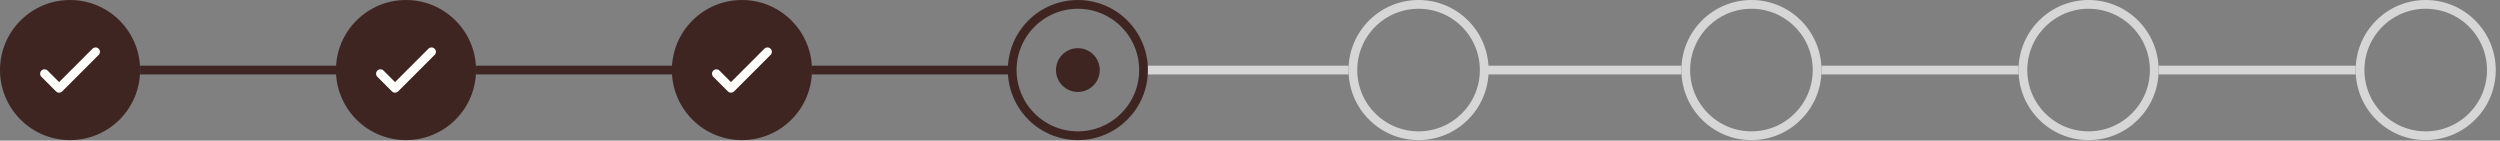 <svg width="320" height="18" viewBox="0 0 320 18" fill="none" xmlns="http://www.w3.org/2000/svg">
<rect x="0" y="0" width="320" height="18" fill="#808080" stroke="none"/>
<circle cx="8.967" cy="8.967" r="8.967" fill="#3E2522"/>
<path d="M5.698 9.433L7.566 11.301L12.236 6.631" stroke="#FFFFFC" stroke-width="1.121" stroke-linecap="round" stroke-linejoin="round"/>
<rect x="17.933" y="8.406" width="25.219" height="1.121" fill="#3E2522"/>
<circle cx="51.967" cy="8.967" r="8.967" fill="#3E2522"/>
<path d="M48.698 9.433L50.566 11.301L55.236 6.631" stroke="#FFFFFC" stroke-width="1.121" stroke-linecap="round" stroke-linejoin="round"/>
<rect x="60.933" y="8.406" width="25.219" height="1.121" fill="#3E2522"/>
<circle cx="94.967" cy="8.967" r="8.967" fill="#3E2522"/>
<path d="M91.698 9.433L93.566 11.301L98.236 6.631" stroke="#FFFFFC" stroke-width="1.121" stroke-linecap="round" stroke-linejoin="round"/>
<rect x="103.933" y="8.406" width="25.219" height="1.121" fill="#3E2522"/>
<rect x="190" y="8.406" width="25.219" height="1.121" fill="#D6D6D6"/>
<rect x="233.152" y="8.406" width="25.219" height="1.121" fill="#D6D6D6"/>
<rect x="146.391" y="8.406" width="26.22" height="1.121" fill="#D6D6D6"/>
<rect x="276.305" y="8.406" width="25.219" height="1.121" fill="#D6D6D6"/>
<circle cx="224.185" cy="8.967" r="8.406" stroke="#D6D6D6" stroke-width="1.121"/>
<circle cx="267.338" cy="8.967" r="8.406" stroke="#D6D6D6" stroke-width="1.121"/>
<circle cx="181.576" cy="8.967" r="8.406" stroke="#D6D6D6" stroke-width="1.121"/>
<circle cx="310.49" cy="8.967" r="8.406" stroke="#D6D6D6" stroke-width="1.121"/>
<circle cx="137.967" cy="8.967" r="8.406" stroke="#3E2522" stroke-width="1.121"/>
<circle cx="137.967" cy="8.967" r="2.802" fill="#3E2522"/>
</svg>
